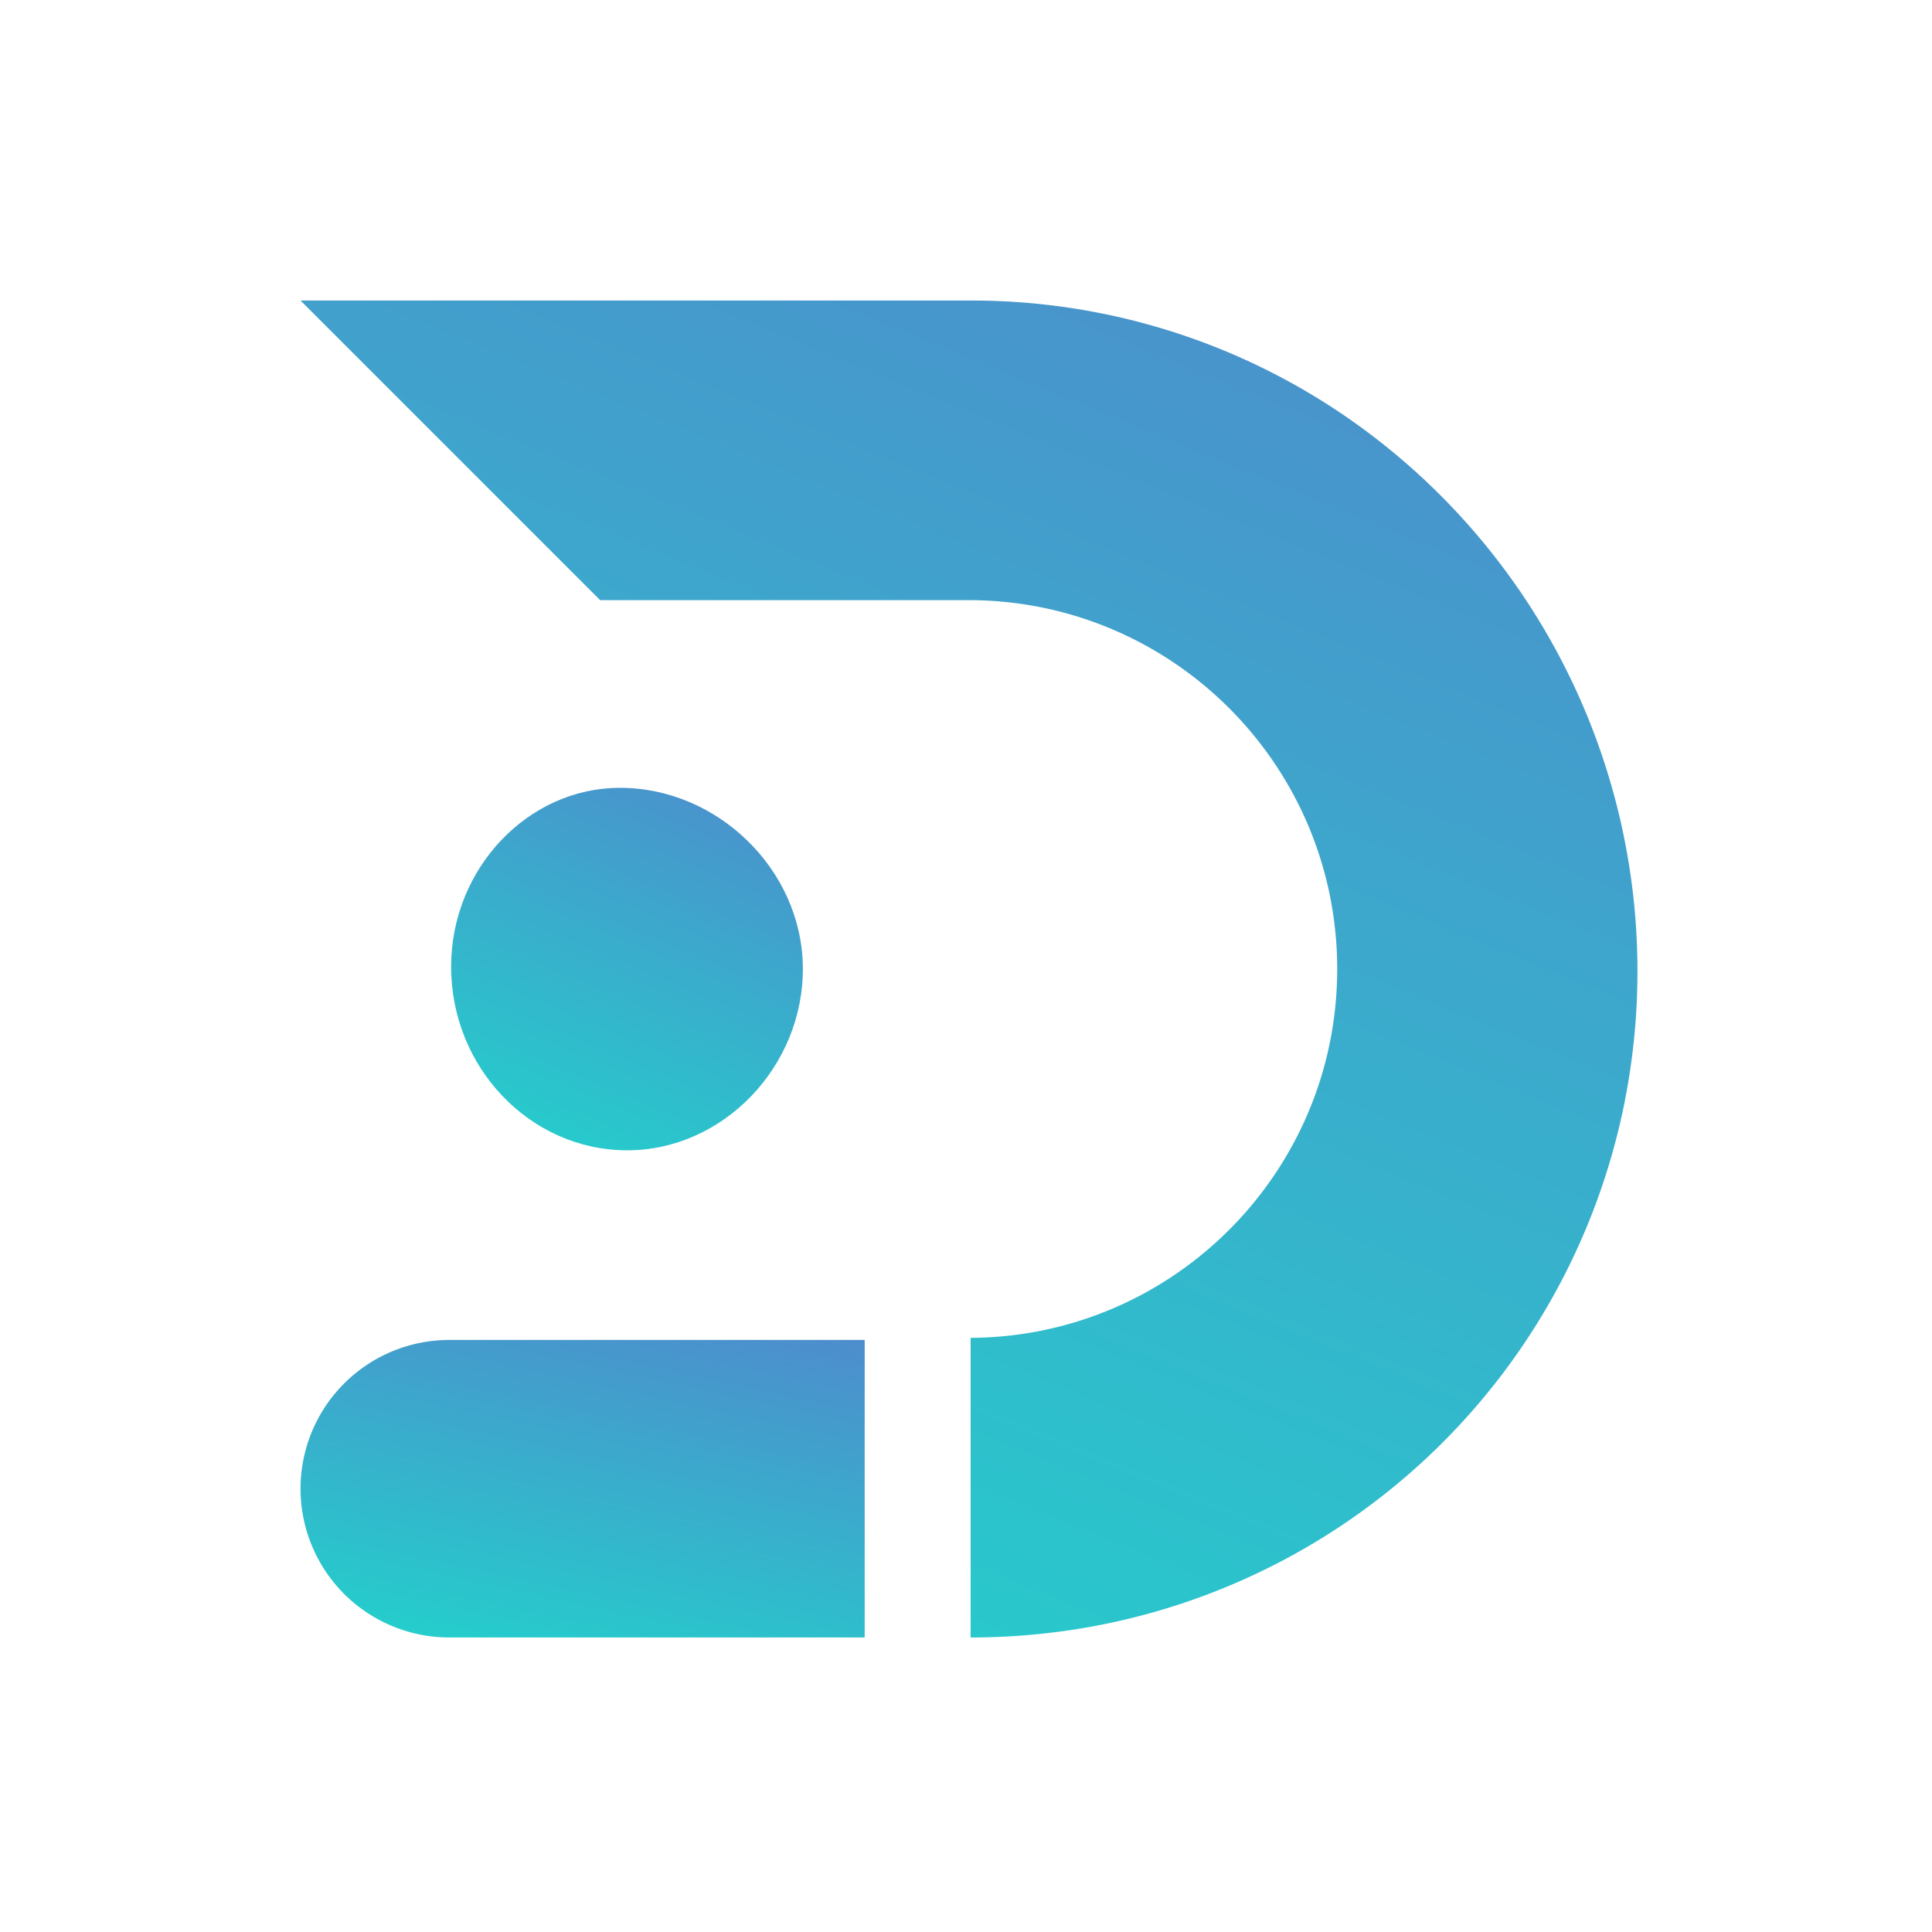<svg viewBox="0 0 90 90" xmlns="http://www.w3.org/2000/svg"><defs><linearGradient x1="130%" y1="-134.4%" x2="13.8%" y2="150.3%" id="a"><stop stop-color="#7B44CE" offset="0%"/><stop stop-color="#636ACD" offset="23.4%"/><stop stop-color="#4B90CC" offset="46.4%"/><stop stop-color="#35B4CC" offset="68.2%"/><stop stop-color="#25CDCC" offset="83.3%"/><stop stop-color="#14E8CB" offset="100%"/></linearGradient><linearGradient x1="130%" y1="-134.4%" x2="13.8%" y2="150.3%" id="b"><stop stop-color="#7B44CE" offset="0%"/><stop stop-color="#14E8CB" offset="100%"/></linearGradient><linearGradient x1="130%" y1="-134.4%" x2="13.8%" y2="150.3%" id="c"><stop stop-color="#7B44CE" offset="0%"/><stop stop-color="#14E8CB" offset="100%"/></linearGradient></defs><g fill="none"><path d="M31.215 62.28V48.323c9.463-.059 17.097-7.757 17.077-17.22-.021-9.463-7.689-17.129-17.152-17.146H13.957L0 0h31.215a30.792 30.792 0 0 1 17.387 5.342A31.351 31.351 0 0 1 61.65 37.488 30.984 30.984 0 0 1 37.488 61.65c-2.065.42-4.166.63-6.273.63Z" transform="translate(14 14)" fill="url(#a)"/><path d="M0 8.325C0 3.777 3.557.01 7.845 0c4.572-.01 8.488 3.817 8.539 8.343.052 4.641-3.731 8.57-8.229 8.543C3.658 16.86-.01 13.01 0 8.325Z" transform="translate(21.016 36.7)" fill="url(#b)"/><path d="M6.93 0h19.35v13.86H6.93A6.93 6.93 0 1 1 6.93 0Z" transform="translate(14 62.42)" fill="url(#c)"/></g></svg>